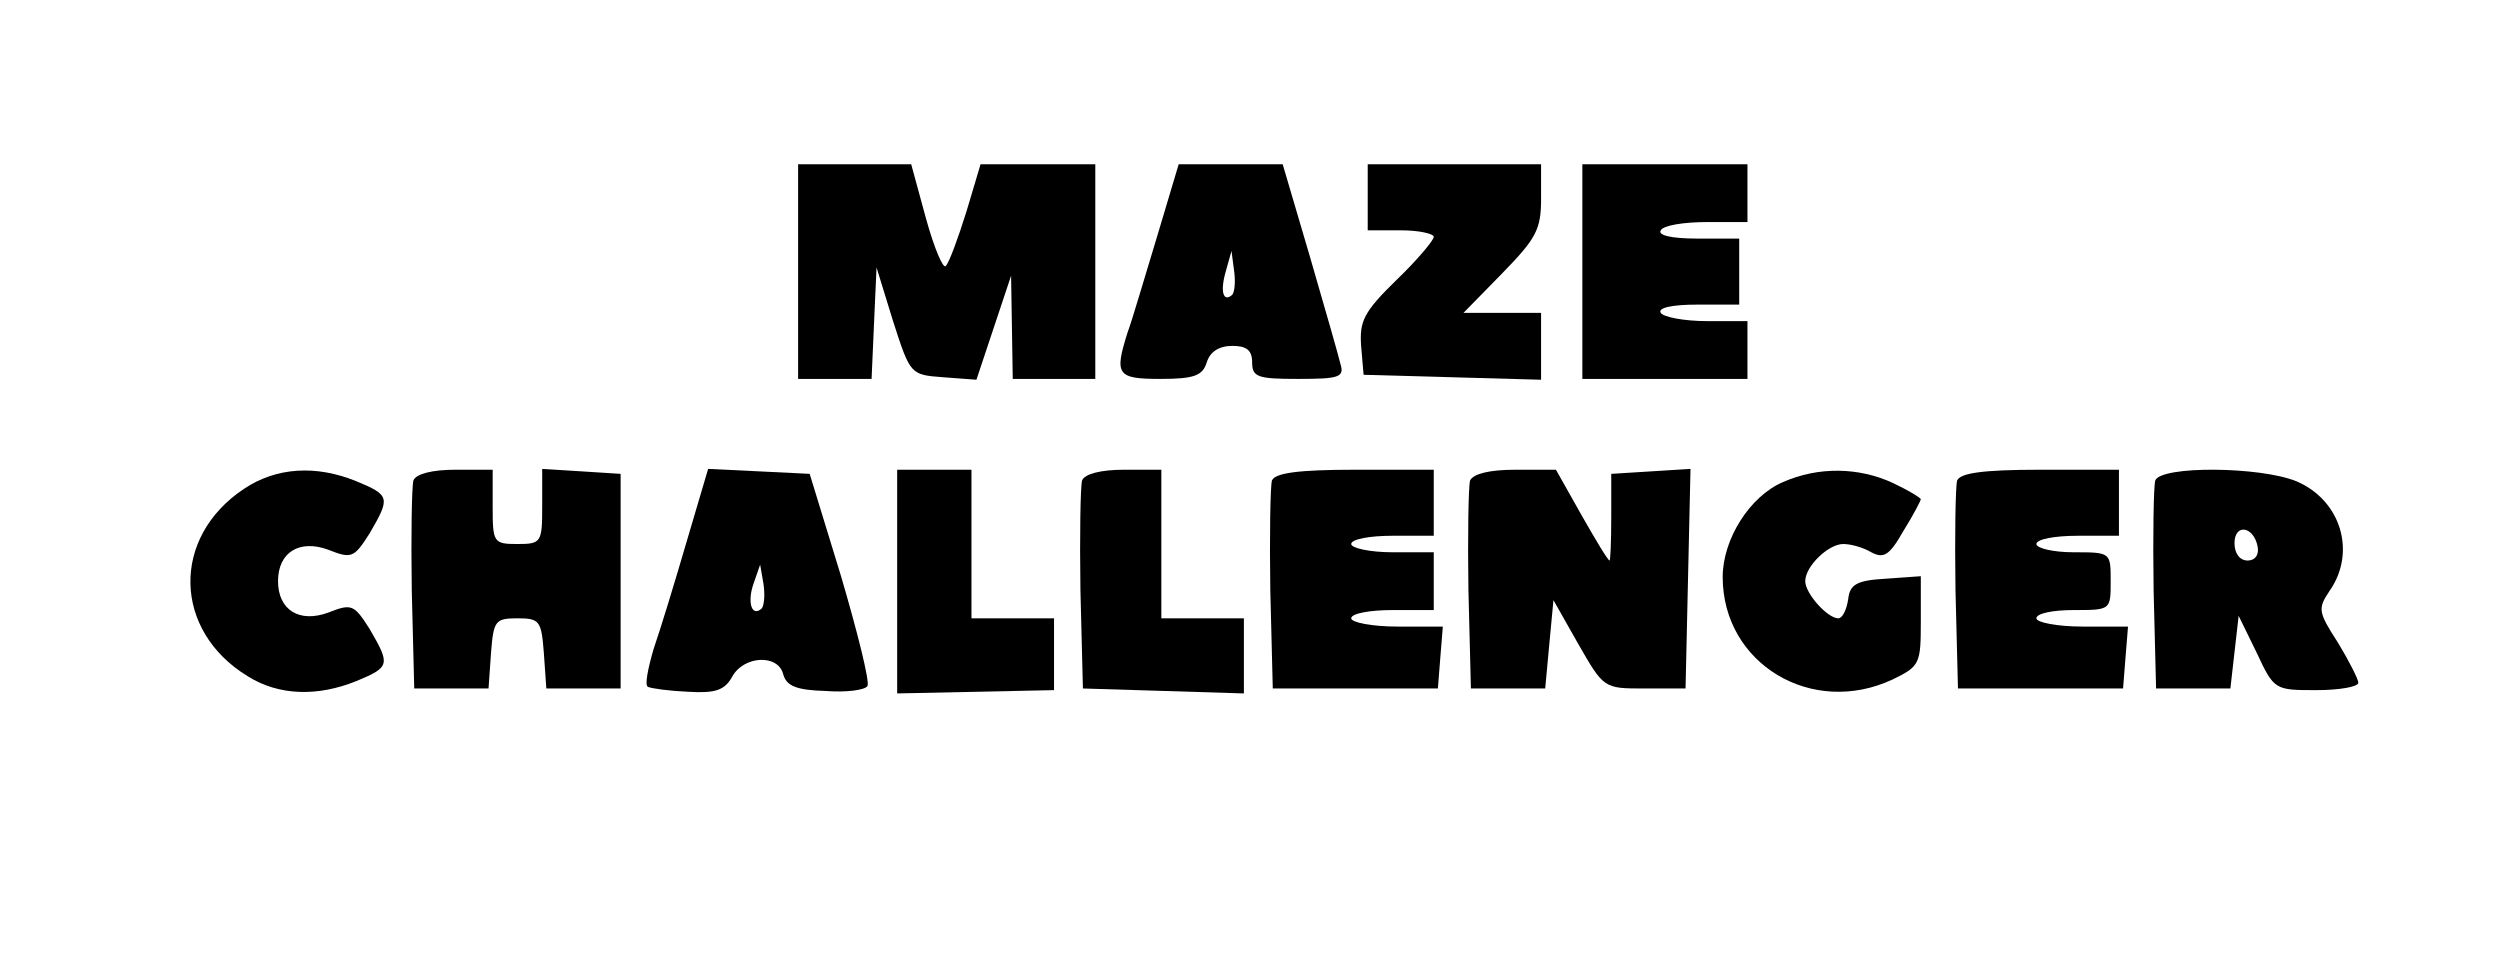 ﻿<?xml version="1.0" encoding="utf-8" standalone="no"?>
<!DOCTYPE svg PUBLIC "-//W3C//DTD SVG 20010904//EN" "http://www.w3.org/TR/2001/REC-SVG-20010904/DTD/svg10.dtd">
<svg version="1.0" xmlns="http://www.w3.org/2000/svg" width="302.84" height="117.99" viewBox="72.32 62.1 302.84 117.99" preserveAspectRatio="xMidYMid meet">
  <g transform="translate(0,207) scale(0.1,-0.1)" fill="#000000" stroke="none">
    <path d="M1690 1120 l0 -130 45 0 44 0 3 68 3 67 20 -65 c21 -65 21 -65 61 -68 l40 -3 21 63 21 63 1 -62 1 -63 50 0 50 0 0 130 0 130 -69 0 -70 0 -17 -57 c-10 -32 -21 -62 -25 -66 -3 -5 -14 21 -24 57 l-18 66 -68 0 -69 0 0 -130z" />
    <path d="M2125 1163 c-15 -49 -30 -101 -36 -117 -16 -51 -13 -56 40 -56 41 0 51 4 56 20 4 13 15 20 31 20 17 0 24 -5 24 -20 0 -18 7 -20 56 -20 49 0 56 2 51 18 -2 9 -19 68 -37 130 l-33 112 -63 0 -63 0 -26 -87z m91 -71 c-11 -10 -15 4 -8 28 l7 25 3 -23 c2 -13 1 -26 -2 -30z" />
    <path d="M2380 1210 l0 -40 40 0 c22 0 40 -4 40 -8 0 -4 -20 -28 -45 -52 -40 -39 -45 -50 -43 -80 l3 -35 108 -3 107 -3 0 41 0 40 -47 0 -47 0 47 48 c41 42 47 53 47 90 l0 42 -105 0 -105 0 0 -40z" />
    <path d="M2640 1120 l0 -130 100 0 100 0 0 35 0 35 -49 0 c-28 0 -53 5 -56 10 -4 6 13 10 44 10 l51 0 0 40 0 40 -51 0 c-31 0 -48 4 -44 10 3 6 28 10 56 10 l49 0 0 35 0 35 -100 0 -100 0 0 -130z" />
    <path d="M1019 857 c-89 -59 -86 -172 4 -227 38 -24 85 -25 132 -6 41 17 41 20 16 63 -19 30 -22 31 -50 20 -35 -13 -61 3 -61 38 0 35 26 51 61 38 28 -11 31 -10 50 20 25 43 25 46 -16 63 -49 20 -97 17 -136 -9z" />
    <path d="M1224 867 c-2 -7 -3 -67 -2 -133 l3 -119 45 0 45 0 3 43 c3 39 5 42 32 42 27 0 29 -3 32 -42 l3 -43 45 0 45 0 0 130 0 130 -47 3 -48 3 0 -45 c0 -44 -1 -46 -30 -46 -29 0 -30 2 -30 45 l0 45 -45 0 c-28 0 -48 -5 -51 -13z" />
    <path d="M1555 793 c-14 -48 -32 -107 -40 -130 -7 -24 -11 -44 -7 -46 4 -2 26 -5 49 -6 33 -2 44 2 53 18 14 26 56 28 62 3 4 -14 16 -19 51 -20 25 -2 48 1 51 6 3 5 -12 65 -32 133 l-38 124 -61 3 -62 3 -26 -88z m91 -81 c-12 -11 -18 7 -10 30 l8 23 4 -23 c2 -13 1 -26 -2 -30z" />
    <path d="M1810 745 l0 -136 95 2 95 2 0 43 0 44 -50 0 -50 0 0 90 0 90 -45 0 -45 0 0 -135z" />
    <path d="M2034 867 c-2 -7 -3 -67 -2 -133 l3 -119 98 -3 97 -3 0 45 0 46 -50 0 -50 0 0 90 0 90 -45 0 c-28 0 -48 -5 -51 -13z" />
    <path d="M2264 867 c-2 -7 -3 -67 -2 -133 l3 -119 100 0 100 0 3 38 3 37 -55 0 c-31 0 -56 5 -56 10 0 6 23 10 50 10 l50 0 0 35 0 35 -50 0 c-27 0 -50 5 -50 10 0 6 23 10 50 10 l50 0 0 40 0 40 -95 0 c-70 0 -97 -4 -101 -13z" />
    <path d="M2504 867 c-2 -7 -3 -67 -2 -133 l3 -119 45 0 45 0 5 54 5 53 30 -53 c31 -54 31 -54 80 -54 l50 0 3 133 3 133 -48 -3 -48 -3 0 -53 c0 -28 -1 -52 -2 -52 -2 0 -17 25 -34 55 l-31 55 -49 0 c-32 0 -51 -5 -55 -13z" />
    <path d="M2883 865 c-40 -17 -73 -69 -73 -115 0 -105 108 -170 206 -124 33 16 34 19 34 71 l0 54 -42 -3 c-36 -2 -44 -7 -46 -25 -2 -13 -7 -23 -12 -23 -13 0 -40 30 -40 45 0 18 28 45 46 45 9 0 24 -4 34 -10 15 -8 22 -4 39 26 12 19 21 37 21 38 0 2 -15 11 -34 20 -41 19 -90 20 -133 1z" />
    <path d="M3094 867 c-2 -7 -3 -67 -2 -133 l3 -119 100 0 100 0 3 38 3 37 -55 0 c-31 0 -56 5 -56 10 0 6 20 10 45 10 45 0 45 0 45 35 0 35 0 35 -45 35 -25 0 -45 5 -45 10 0 6 23 10 50 10 l50 0 0 40 0 40 -95 0 c-70 0 -97 -4 -101 -13z" />
    <path d="M3334 867 c-2 -7 -3 -67 -2 -133 l3 -119 45 0 45 0 5 44 5 44 22 -45 c21 -45 22 -45 72 -45 28 0 51 4 51 9 0 4 -11 26 -25 49 -24 37 -24 41 -10 62 33 47 14 110 -40 133 -44 18 -164 19 -171 1z m124 -80 c2 -10 -3 -17 -12 -17 -10 0 -16 9 -16 21 0 24 23 21 28 -4z" />
  </g>
</svg>